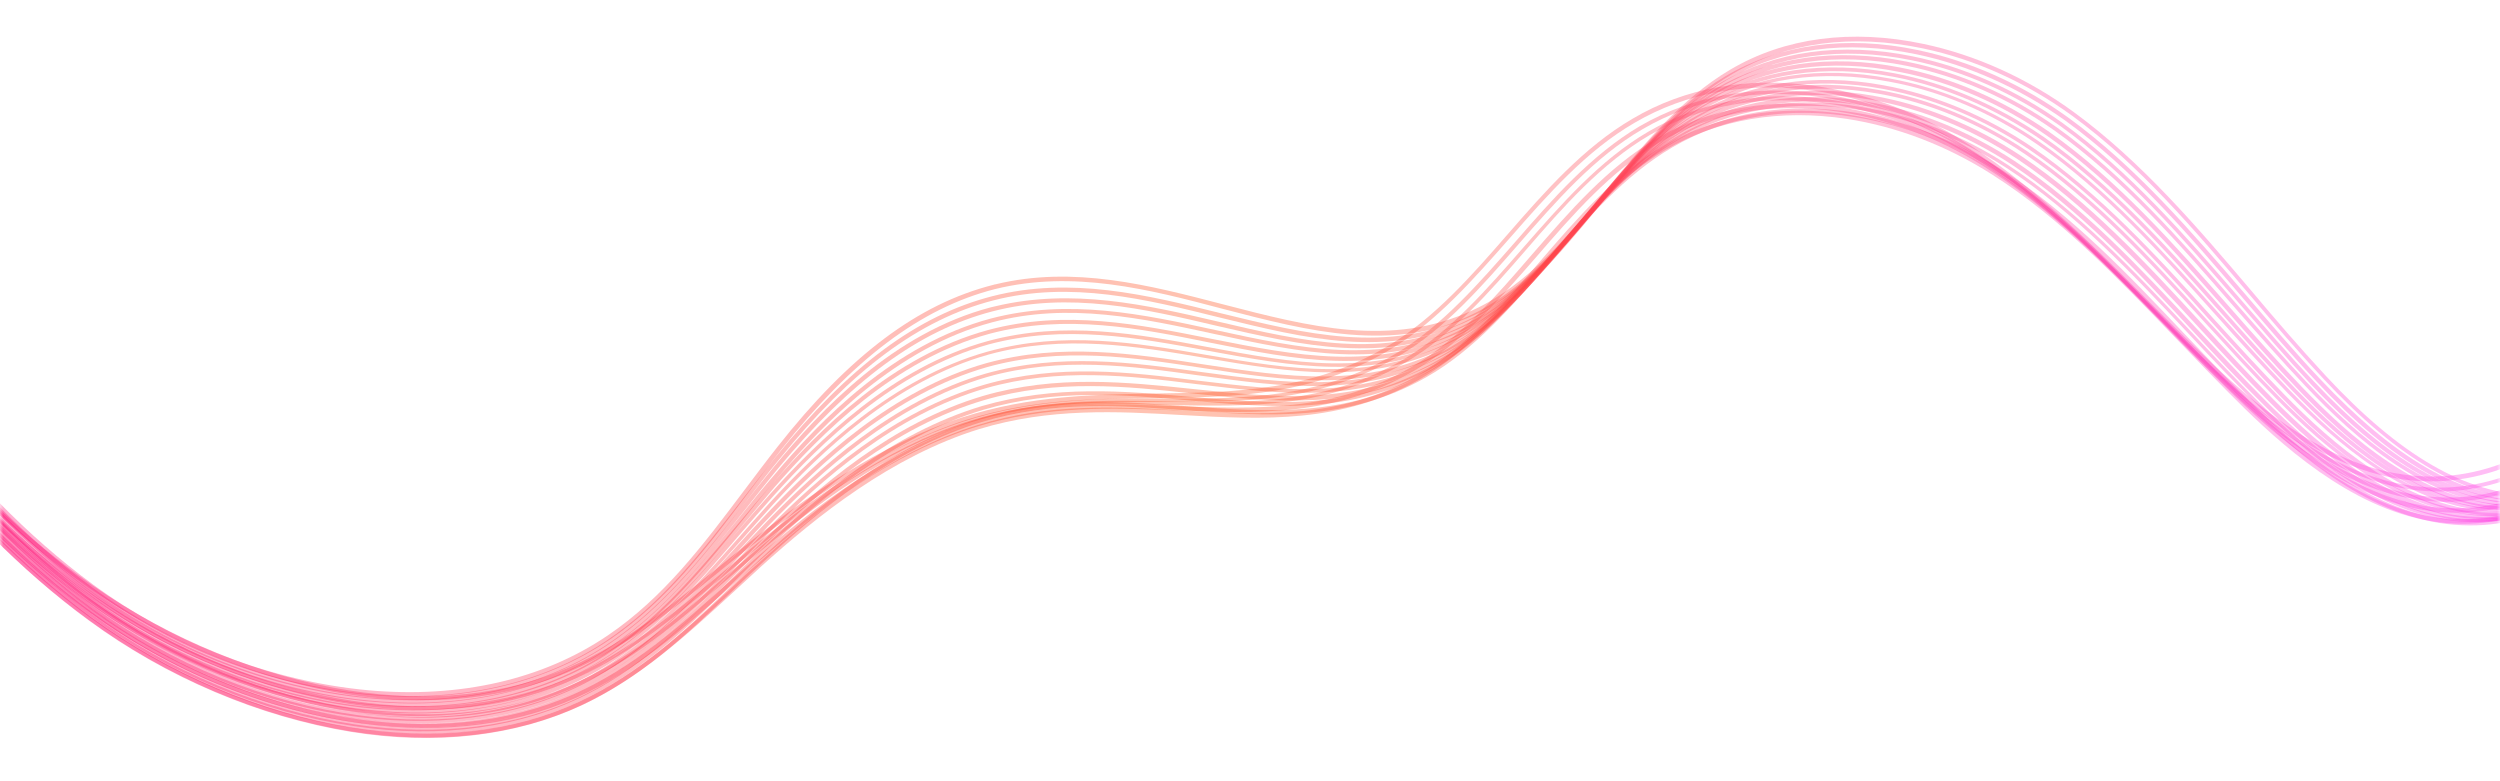 <svg width="397" height="124" viewBox="0 0 397 124" fill="none" xmlns="http://www.w3.org/2000/svg">
<mask id="mask0_423_3712" style="mask-type:alpha" maskUnits="userSpaceOnUse" x="0" y="0" width="397" height="124">
<rect width="397" height="124" fill="#D9D9D9"/>
</mask>
<g mask="url(#mask0_423_3712)">
<g opacity="0.33">
<path d="M460.591 16.325C458.749 17.066 457.009 17.907 455.23 18.868C442.915 25.576 435.04 36.322 427.403 46.743C425.479 49.394 423.614 51.863 421.688 54.313C415.017 62.776 407.921 68.832 400.539 72.258C394.557 75.068 388.66 76.169 382.545 75.463C370.093 74.115 359.258 65.276 351.229 57.677C347.599 54.235 344.008 50.672 340.58 47.228C331.45 38.072 322.016 28.617 311.021 21.93C303.765 17.518 295.8 14.68 287.933 13.61C277.45 12.162 267.521 13.965 259.268 18.846C251.455 23.401 245.312 30.433 239.369 37.261C233.744 43.725 227.939 50.331 220.867 54.658C208.64 62.13 196.505 62.285 183.687 62.488C173.822 62.642 163.695 62.779 152.817 66.278C139.456 70.645 128.06 78.852 117.79 87.088C116.454 88.126 115.158 89.243 113.822 90.281C105.865 96.727 98.348 102.847 88.619 106.717C78.209 110.835 65.859 111.656 52.834 109.188C38.803 106.528 24.415 100.215 12.455 91.347C2.681 84.186 -5.859 75.687 -13.563 66.457L-13.797 67.182C-6.135 76.333 2.365 84.751 12.079 91.893C24.16 100.8 38.608 107.133 52.699 109.812C65.845 112.319 78.355 111.416 88.826 107.318C98.635 103.406 106.212 97.306 114.188 90.8C115.464 89.743 116.82 88.645 118.157 87.607C128.407 79.431 139.723 71.266 153.004 66.94C163.742 63.461 173.868 63.325 183.653 63.212C196.593 63.048 208.748 62.832 221.134 55.279C228.287 50.91 234.13 44.183 239.816 37.739C245.74 30.971 251.882 23.94 259.596 19.486C267.749 14.706 277.538 12.925 287.88 14.394C295.627 15.425 303.511 18.304 310.726 22.636C321.68 29.243 330.648 38.281 340.183 47.835C343.612 51.279 347.183 54.902 350.833 58.283C358.923 65.902 369.859 74.841 382.492 76.248C388.687 76.912 394.705 75.85 400.847 72.958C408.309 69.491 415.505 63.334 422.195 54.81C424.101 52.421 425.926 49.872 427.91 47.241C435.508 36.94 443.364 26.255 455.538 19.569C457.157 18.689 458.737 17.93 460.358 17.252L460.651 16.345L460.591 16.325Z" fill="url(#paint0_linear_423_3712)"/>
</g>
<g opacity="0.33">
<path d="M460.122 17.777C458.882 18.311 457.682 18.925 456.463 19.6C443.988 26.39 436.156 37.416 428.521 48.039C426.677 50.648 424.892 53.077 423.046 55.486C416.457 64.109 409.382 70.305 402.021 73.871C396.001 76.802 390.103 77.903 383.968 77.258C371.437 75.951 360.622 67.052 352.592 59.452C348.902 55.991 345.331 52.368 341.861 48.844C332.751 39.627 323.397 30.131 312.361 23.364C305.124 18.892 297.119 15.974 289.252 14.903C278.728 13.376 268.798 15.178 260.425 20.02C252.672 24.596 246.53 31.627 240.586 38.455C234.881 44.96 229.038 51.687 221.905 55.995C209.637 63.386 197.5 63.341 184.699 63.282C174.692 63.257 164.423 63.214 153.424 66.674C139.862 71.043 128.089 79.796 118.44 87.765C117.064 88.924 115.689 90.082 114.313 91.241C106.439 97.846 99.023 104.066 89.395 108.036C79.007 112.294 66.598 113.297 53.493 110.87C39.363 108.311 24.975 101.998 12.894 93.091C2.857 85.711 -5.908 76.873 -13.817 67.243L-14.051 67.968C-6.183 77.519 2.541 86.277 12.537 93.576C24.678 102.503 39.187 108.856 53.378 111.433C66.623 113.839 79.153 112.876 89.641 108.516C99.349 104.505 106.844 98.244 114.719 91.639C116.094 90.48 117.47 89.322 118.845 88.163C128.476 80.255 140.168 71.543 153.65 67.215C164.509 63.776 174.777 63.819 184.724 63.824C197.665 63.862 209.863 63.926 222.291 56.453C229.564 52.124 235.427 45.337 241.152 38.772C247.076 32.004 253.157 24.953 260.871 20.499C269.025 15.719 278.874 13.957 289.277 15.445C297.064 16.557 304.949 19.436 312.144 23.828C323.059 30.556 332.027 39.594 341.483 49.189C344.952 52.713 348.584 56.355 352.254 59.877C360.325 67.557 371.302 76.575 384.035 77.881C390.31 78.504 396.287 77.362 402.448 74.41C409.889 70.802 417.044 64.565 423.672 55.821C425.518 53.412 427.243 50.965 429.147 48.374C436.702 37.793 444.556 26.907 456.89 20.138C457.93 19.606 458.909 19.054 459.929 18.582L460.183 17.796L460.122 17.777Z" fill="url(#paint1_linear_423_3712)"/>
</g>
<g opacity="0.33">
<path d="M459.657 19.229C459.017 19.556 458.397 19.823 457.798 20.231C445.224 27.122 437.333 38.33 429.76 49.173C427.996 51.742 426.291 54.129 424.525 56.497C418.018 65.28 410.965 71.617 403.645 75.263C397.665 78.274 391.729 79.496 385.534 78.832C372.903 77.626 362.066 68.586 354.056 60.926C350.385 57.404 346.713 53.681 343.263 50.097C334.232 40.839 324.837 31.263 313.881 24.455C306.584 19.963 298.599 16.985 290.691 15.835C280.106 14.288 270.136 16.01 261.743 20.913C254.009 25.427 247.847 32.519 241.924 39.287C236.199 45.852 230.256 52.681 222.983 57.01C210.694 64.261 198.554 64.015 185.691 63.735C175.602 63.55 165.13 63.308 154.051 66.81C140.288 71.181 128.678 80.052 119.11 88.181C117.635 89.441 116.24 90.66 114.784 91.86C107.072 98.584 99.757 104.903 90.151 109.014C79.765 113.473 67.317 114.597 54.132 112.21C39.921 109.693 25.454 103.421 13.373 94.514C3.012 86.896 -5.978 77.718 -14.091 67.688L-14.325 68.413C-6.253 78.364 2.696 87.462 12.955 94.98C25.157 103.926 39.746 110.237 54.017 112.774C67.342 115.139 79.93 113.994 90.397 109.494C100.023 105.323 107.398 99.023 115.19 92.258C116.585 91.039 118.06 89.779 119.515 88.579C129.064 80.511 140.614 71.62 154.217 67.331C165.216 63.87 175.627 64.092 185.636 64.319C198.64 64.576 210.84 64.842 223.289 57.51C230.642 53.139 236.585 46.311 242.329 39.685C248.193 32.898 254.315 25.927 261.969 21.453C270.202 16.633 280.032 14.931 290.476 16.5C298.263 17.611 306.188 20.57 313.425 25.042C324.32 31.831 333.269 40.929 342.705 50.585C346.215 54.188 349.827 57.892 353.558 61.433C361.67 69.192 372.628 78.271 385.44 79.536C391.715 80.159 397.792 78.916 403.912 75.883C411.332 72.135 418.465 65.758 425.011 56.854C426.777 54.486 428.422 52.079 430.246 49.53C437.799 38.748 445.55 27.561 458.024 20.771C458.444 20.506 458.904 20.321 459.304 20.116L459.597 19.209L459.657 19.229Z" fill="url(#paint2_linear_423_3712)"/>
</g>
<g opacity="0.33">
<path d="M459.148 20.8L459.068 20.841C446.334 27.815 438.506 39.242 430.976 50.366C429.292 52.894 427.666 55.24 425.98 57.567C419.555 66.51 412.523 72.987 405.225 76.774C399.206 79.906 393.27 81.128 387.096 80.604C374.264 79.4 362.94 69.803 355.517 62.599C351.805 58.997 348.152 55.214 344.581 51.591C335.57 42.273 326.255 32.656 315.319 25.787C308.042 21.235 300.015 18.177 292.107 17.026C281.481 15.399 271.431 17.163 263.057 22.005C255.324 26.519 249.242 33.57 243.299 40.399C237.535 47.085 231.572 53.974 224.178 58.264C211.848 65.434 199.646 64.968 186.781 64.488C176.55 64.123 165.936 63.702 154.736 67.164C140.852 71.496 129.323 80.528 119.837 88.817C118.343 90.137 116.848 91.458 115.354 92.778C107.743 99.602 100.53 106.021 91.005 110.291C80.64 114.891 68.153 116.135 54.85 113.911C40.62 111.454 26.012 105.203 13.87 96.276C3.023 88.302 -6.19 78.784 -14.305 68.553L-14.54 69.279C-6.446 79.37 2.707 88.868 13.513 96.762C25.756 105.789 40.424 112.059 54.795 114.494C68.22 116.758 80.828 115.552 91.353 110.871C100.937 106.62 108.17 100.141 115.861 93.275C117.355 91.955 118.789 90.615 120.344 89.314C129.751 81.066 141.26 72.095 155.003 67.784C166.123 64.363 176.616 64.745 186.828 65.171C199.814 65.69 212.156 66.135 224.586 58.863C232.06 54.532 238.042 47.582 243.866 40.916C249.73 34.128 255.792 27.138 263.445 22.664C271.678 17.843 281.569 16.162 292.073 17.75C299.902 18.941 307.887 21.919 315.044 26.433C325.92 33.282 334.788 42.421 344.205 52.137C347.756 55.821 351.429 59.544 355.14 63.145C362.624 70.368 374.05 80.066 387.143 81.287C393.438 81.85 399.514 80.607 405.613 77.434C412.991 73.606 420.103 67.088 426.568 58.024C428.253 55.697 429.818 53.331 431.563 50.823C438.954 39.921 446.584 28.696 458.896 21.787L459.208 20.82L459.148 20.8Z" fill="url(#paint3_linear_423_3712)"/>
</g>
<g opacity="0.33">
<path d="M458.582 22.554C446.753 29.619 439.325 40.843 432.173 51.621C430.569 54.108 429.024 56.414 427.418 58.7C421.075 67.802 414.125 74.44 406.787 78.348C400.749 81.54 394.854 82.842 388.6 82.359C375.669 81.256 364.323 71.518 356.9 64.314C353.128 60.693 349.494 56.85 345.902 53.086C336.91 43.707 327.676 34.049 316.698 27.101C309.44 22.488 301.353 19.41 293.404 18.18C282.718 16.533 272.627 18.217 264.234 23.119C256.5 27.634 250.418 34.685 244.536 41.533C238.752 48.279 232.71 55.209 225.236 59.54C212.865 66.631 200.68 65.903 187.693 65.183C177.338 64.578 166.642 63.997 155.302 67.481C141.217 71.815 129.273 81.513 120.446 89.414C118.872 90.776 117.338 92.217 115.885 93.617C108.375 100.541 101.244 107.12 91.821 111.49C81.458 116.29 68.932 117.655 55.548 115.472C41.218 113.117 26.61 106.866 14.348 97.9C3.238 89.707 -6.241 79.77 -14.52 69.219L-14.754 69.945C-6.516 80.416 2.922 90.273 13.991 98.386C26.294 107.432 40.963 113.702 55.413 116.096C68.918 118.319 81.584 116.932 92.088 112.11C101.591 107.699 108.722 101.121 116.312 94.156C117.826 92.775 119.359 91.334 120.873 89.953C129.639 82.032 141.545 72.454 155.489 68.142C166.67 64.74 177.365 65.321 187.659 65.907C200.708 66.646 213.052 67.292 225.563 60.18C233.178 55.828 239.179 48.818 245.043 42.03C250.906 35.243 256.908 28.233 264.561 23.759C272.794 18.939 282.745 17.276 293.31 18.884C301.199 20.095 309.165 23.134 316.362 27.727C327.219 34.636 336.454 44.294 345.404 53.593C348.956 57.277 352.65 61.14 356.402 64.822C363.866 72.105 375.314 81.943 388.506 83.063C394.881 83.585 400.917 82.262 407.055 78.968C414.472 75.019 421.502 68.341 427.884 59.117C429.49 56.831 431.036 54.526 432.64 52.039C439.652 41.483 446.862 30.523 458.209 23.502L458.522 22.535L458.582 22.554Z" fill="url(#paint4_linear_423_3712)"/>
</g>
<g opacity="0.33">
<path d="M458.659 22.312C447.193 29.494 439.985 40.655 433.095 51.451C431.51 53.878 430.045 56.142 428.58 58.407C422.298 67.73 415.39 74.447 408.093 78.435C402.076 81.768 396.101 83.111 389.847 82.628C376.836 81.566 365.51 71.768 358.046 64.484C354.233 60.783 350.558 56.859 346.965 53.096C338.054 43.676 328.839 33.958 317.881 26.948C310.582 22.256 302.514 19.117 294.565 17.887C283.838 16.16 273.687 17.825 265.274 22.788C257.541 27.302 251.459 34.353 245.636 41.221C239.773 48.008 233.752 55.078 226.157 59.371C213.765 66.321 201.499 65.433 188.509 64.512C178.012 63.727 167.174 62.967 155.713 66.412C141.487 70.767 129.644 80.565 120.899 88.626C119.286 90.108 117.752 91.55 116.199 93.051C108.772 100.135 101.742 106.813 92.36 111.263C82.018 116.204 69.434 117.751 55.97 115.608C41.56 113.294 26.872 107.084 14.61 98.118C3.439 89.906 -6.08 79.889 -14.441 69.178L-14.675 69.903C-6.336 80.474 3.063 90.452 14.192 98.585C26.556 107.65 41.305 113.879 55.835 116.233C69.42 118.414 82.145 116.846 92.627 111.883C102.089 107.393 109.138 100.654 116.646 93.529C118.199 92.028 119.733 90.586 121.346 89.104C130.011 81.084 141.793 71.266 155.919 67.012C167.24 63.589 177.998 64.391 188.434 65.155C201.545 66.116 213.872 67.023 226.444 59.93C234.119 55.597 240.2 48.547 246.103 41.638C251.905 34.831 257.968 27.841 265.621 23.367C273.934 18.505 283.885 16.843 294.472 18.591C302.36 19.802 310.367 22.921 317.545 27.575C328.382 34.545 337.598 44.263 346.528 53.622C350.121 57.386 353.795 61.309 357.608 65.011C365.114 72.374 376.541 82.272 389.753 83.332C396.128 83.854 402.264 82.429 408.36 79.056C415.756 74.966 422.685 68.189 429.065 58.764C430.591 56.519 432.057 54.254 433.641 51.828C440.373 41.315 447.423 30.437 458.387 23.36L458.719 22.331L458.659 22.312Z" fill="url(#paint5_linear_423_3712)"/>
</g>
<g opacity="0.33">
<path d="M458.991 21.283C447.607 28.625 440.303 40.289 433.811 50.68C432.307 53.065 430.921 55.289 429.475 57.493C423.276 66.976 416.389 73.834 409.114 77.962C403.077 81.355 397.143 82.778 390.809 82.336C377.718 81.315 366.351 71.437 358.967 64.112C355.173 60.351 351.438 56.407 347.865 52.583C338.973 43.103 329.777 33.324 318.859 26.194C311.519 21.422 303.451 18.283 295.461 16.973C284.693 15.166 274.481 16.811 266.068 21.774C258.335 26.289 252.314 33.359 246.45 40.146C240.568 46.994 234.466 54.106 226.811 58.378C214.378 65.249 202.049 64.14 189.057 63.018C178.479 62.074 167.498 61.134 155.936 64.479C141.589 68.795 129.828 78.754 121.146 87.035C119.513 88.578 117.94 90.14 116.368 91.702C109.041 98.885 102.093 105.723 92.793 110.333C82.454 115.475 69.789 117.063 56.226 115.022C41.717 112.809 26.949 106.64 14.645 97.594C3.535 89.401 -5.984 79.384 -14.285 68.693L-14.519 69.418C-6.26 80.03 3.219 89.967 14.288 98.08C26.713 107.165 41.522 113.414 56.152 115.666C69.836 117.746 82.58 116.117 93.08 110.893C102.46 106.242 109.468 99.424 116.834 92.12C118.406 90.557 119.979 88.995 121.612 87.452C130.195 79.272 141.876 69.355 156.142 65.08C167.584 61.695 178.484 62.677 189.003 63.601C202.115 64.762 214.565 65.91 227.177 58.897C234.973 54.603 241.094 47.431 246.996 40.523C252.799 33.716 258.801 26.706 266.455 22.232C274.768 17.371 284.779 15.728 295.426 17.496C303.295 18.767 311.283 21.946 318.581 26.639C329.399 33.669 338.595 43.448 347.487 52.929C351.06 56.753 354.795 60.696 358.649 64.477C366.134 71.901 377.603 81.879 390.914 82.838C397.369 83.319 403.444 81.874 409.58 78.379C416.935 74.21 423.861 67.232 430.14 57.707C431.586 55.503 432.991 53.219 434.476 50.894C441.107 40.282 447.975 29.345 458.778 22.149L459.051 21.302L458.991 21.283Z" fill="url(#paint6_linear_423_3712)"/>
</g>
<g opacity="0.33">
<path d="M459.342 20.195C448.12 27.656 440.998 39.379 434.607 49.869C433.183 52.213 431.877 54.396 430.451 56.539C424.334 66.183 417.528 73.2 410.214 77.45C404.199 80.983 398.185 82.447 391.851 82.005C378.72 81.105 367.312 71.147 359.887 63.742C356.053 59.901 352.338 55.897 348.704 52.053C339.832 42.513 330.655 32.673 319.816 25.502C312.477 20.729 304.388 17.451 296.398 16.14C285.569 14.314 275.357 15.959 266.884 20.903C259.15 25.417 253.129 32.487 247.326 39.294C241.405 46.263 235.284 53.435 227.507 57.669C215.033 64.459 202.703 63.15 189.588 61.788C178.867 60.664 167.764 59.484 156.121 62.87C141.654 67.147 129.955 77.326 121.374 85.707C119.722 87.31 118.05 88.974 116.457 90.596C109.213 97.94 102.306 104.858 93.088 109.627C82.77 114.91 70.047 116.679 56.404 114.679C41.814 112.507 26.966 106.379 14.622 97.253C3.553 89.14 -5.906 79.143 -14.207 68.451L-14.441 69.177C-6.182 79.788 3.237 89.706 14.245 97.799C26.711 106.964 41.599 113.172 56.329 115.323C70.093 117.362 82.896 115.552 93.375 110.187C102.733 105.396 109.58 98.459 116.904 91.074C118.496 89.452 120.149 87.849 121.821 86.185C130.322 77.845 141.921 67.768 156.308 63.531C167.81 60.166 178.853 61.327 189.494 62.492C202.669 63.873 215.121 65.222 227.775 58.289C235.65 53.954 241.851 46.741 247.773 39.773C253.576 32.965 259.578 25.956 267.151 21.523C275.464 16.661 285.536 15.038 296.243 16.825C304.153 18.176 312.201 21.375 319.42 26.109C330.199 33.26 339.395 43.039 348.206 52.56C351.82 56.465 355.596 60.487 359.45 64.269C366.916 71.753 378.426 81.811 391.818 82.729C398.292 83.149 404.386 81.644 410.541 78.089C417.936 73.799 424.78 66.661 430.977 56.976C432.343 54.813 433.729 52.59 435.153 50.245C441.682 39.533 448.37 28.538 459.01 21.223L459.342 20.195Z" fill="url(#paint7_linear_423_3712)"/>
</g>
<g opacity="0.33">
<path d="M459.672 19.166C448.612 26.747 441.611 38.509 435.401 49.057C434.057 51.361 432.771 53.483 431.466 55.666C425.37 65.449 418.646 72.627 411.373 76.956C405.339 80.55 399.365 82.094 393.012 81.713C379.801 80.854 368.352 70.815 360.947 63.35C357.112 59.508 353.296 55.405 349.701 51.441C340.909 41.859 331.752 31.959 320.872 24.709C313.552 19.875 305.402 16.577 297.371 15.187C286.442 13.261 276.229 14.906 267.737 19.91C260.003 24.424 254.042 31.514 248.24 38.321C242.298 45.35 236.078 52.624 228.241 56.838C215.726 63.548 203.333 62.018 190.156 60.436C179.312 59.072 168.127 57.732 156.363 61.079C141.775 65.317 130.159 75.656 121.66 84.197C119.968 85.921 118.276 87.645 116.665 89.328C109.522 96.771 102.697 103.849 93.519 108.699C83.203 114.182 70.441 116.072 56.718 114.113C42.09 112.062 27.181 105.915 14.776 96.769C3.768 88.676 -5.692 78.678 -13.992 67.987L-14.226 68.713C-5.967 79.324 3.452 89.241 14.339 97.296C26.865 106.48 41.834 112.647 56.583 114.737C70.447 116.675 83.33 114.824 93.806 109.259C103.083 104.308 109.908 97.23 117.131 89.746C118.742 88.063 120.434 86.339 122.126 84.614C130.545 76.115 142.062 65.877 156.51 61.66C168.133 58.335 179.258 59.655 190.041 60.999C203.279 62.602 215.792 64.17 228.467 57.378C236.464 53.082 242.685 45.809 248.645 38.719C254.448 31.912 260.389 24.883 267.963 20.45C276.295 15.528 286.408 13.985 297.157 15.852C305.127 17.223 313.156 20.482 320.416 25.296C331.175 32.508 340.29 42.327 349.083 51.909C352.738 55.893 356.513 59.916 360.389 63.838C367.896 71.402 379.386 81.521 392.858 82.397C399.332 82.818 405.526 81.212 411.64 77.576C419.013 73.146 425.816 65.927 431.951 56.023C433.298 53.92 434.543 51.718 435.948 49.434C442.295 38.663 448.881 27.568 459.34 20.195L459.672 19.166Z" fill="url(#paint8_linear_423_3712)"/>
</g>
<g opacity="0.33">
<path d="M460.024 18.077C449.145 25.716 442.306 37.597 436.137 48.225C434.812 50.468 433.587 52.61 432.381 54.691C426.367 64.635 419.665 71.953 412.413 76.423C406.42 80.097 400.347 81.742 393.993 81.36C380.703 80.543 369.274 70.444 361.827 62.899C357.952 58.977 354.154 54.813 350.499 50.829C341.727 41.187 332.65 31.246 321.79 23.935C314.428 19.022 306.298 15.663 298.267 14.273C287.277 12.328 277.024 13.892 268.531 18.896C260.798 23.411 254.837 30.501 249.034 37.308C243.013 44.378 236.834 51.731 228.856 55.967C216.3 62.597 203.845 60.847 190.666 59.063C179.74 57.54 168.352 56.001 156.528 59.328C141.659 63.609 129.648 74.756 121.867 82.727C120.156 84.511 118.445 86.296 116.814 88.04C109.692 95.623 103.029 102.82 93.873 107.81C83.498 113.475 70.777 115.445 56.954 113.587C42.246 111.577 27.258 105.471 14.792 96.306C3.723 88.193 -5.634 78.295 -13.874 67.623L-14.109 68.348C-5.91 78.941 3.427 88.698 14.435 96.791C26.961 105.976 42.051 112.182 56.9 114.171C70.843 116.067 83.785 114.035 94.24 108.329C103.476 103.298 110.219 96.06 117.36 88.416C118.991 86.673 120.702 84.888 122.413 83.103C130.114 75.173 142.025 64.128 156.754 59.869C168.438 56.562 179.686 58.123 190.611 59.647C203.911 61.469 216.427 63.239 229.223 56.486C237.341 52.229 243.6 44.835 249.641 37.704C255.383 30.877 261.385 23.867 268.959 19.435C277.351 14.532 287.484 12.928 298.273 14.875C306.244 16.246 314.313 19.585 321.553 24.46C332.353 31.752 341.389 41.612 350.162 51.254C353.817 55.239 357.614 59.402 361.49 63.324C368.977 70.949 380.508 81.147 394.079 81.922C400.634 82.302 406.767 80.676 412.86 76.901C420.192 72.39 426.993 64.971 433.027 54.966C434.313 52.844 435.519 50.763 436.783 48.5C443.01 37.691 449.475 26.557 459.772 19.064L460.084 18.096L460.024 18.077Z" fill="url(#paint9_linear_423_3712)"/>
</g>
<g opacity="0.33">
<path d="M460.357 17.05C449.64 24.808 442.922 36.728 436.915 47.476C435.67 49.678 434.525 51.779 433.319 53.86C427.387 63.963 420.706 71.422 413.476 76.032C407.443 79.827 401.431 81.492 394.997 81.151C381.608 80.435 370.198 70.275 362.771 62.67C358.854 58.668 355.057 54.505 351.361 50.441C342.608 40.738 333.531 30.797 322.71 23.365C315.368 18.391 307.177 15.013 299.105 13.543C288.074 11.518 277.741 13.123 269.188 18.108C261.515 22.642 255.494 29.712 249.751 36.539C243.711 43.669 237.512 51.083 229.414 55.279C216.816 61.83 204.299 59.859 191.058 57.855C179.989 56.152 168.539 54.392 156.594 57.681C141.604 61.923 129.675 73.23 121.976 81.361C120.245 83.206 118.514 85.051 116.844 86.915C109.805 94.659 103.182 101.936 94.109 107.086C83.755 112.891 70.975 115.043 57.073 113.226C42.265 111.317 27.216 105.191 14.69 96.007C3.682 87.913 -5.635 78.095 -13.875 67.423L-14.109 68.149C-5.91 78.741 3.366 88.479 14.313 96.553C26.881 105.817 42.05 111.982 56.998 113.87C71.041 115.665 84.022 113.512 94.456 107.665C103.67 102.494 110.312 95.156 117.371 87.353C119.022 85.548 120.711 83.623 122.502 81.798C130.121 73.707 141.951 62.503 156.801 58.282C168.605 55.015 179.995 56.755 191.003 58.439C204.365 60.481 216.943 62.471 229.78 55.798C237.958 51.561 244.237 44.106 250.378 36.874C256.12 30.048 262.061 23.018 269.635 18.586C278.028 13.683 288.221 12.099 299.051 14.126C307.062 15.577 315.132 18.916 322.413 23.87C333.193 31.223 342.21 41.144 350.902 50.827C354.598 54.891 358.376 59.115 362.293 63.117C369.821 70.821 381.332 81.081 394.984 81.814C401.557 82.134 407.71 80.448 413.842 76.551C421.153 71.9 427.913 64.4 433.884 54.176C435.09 52.094 436.296 50.013 437.481 47.792C443.606 36.882 449.89 25.69 460.005 18.139L460.357 17.05Z" fill="url(#paint10_linear_423_3712)"/>
</g>
<g opacity="0.33">
<path d="M460.687 16.022C450.132 23.899 443.595 35.878 437.729 46.604C436.564 48.765 435.439 50.805 434.313 52.845C428.462 63.109 421.864 70.727 414.614 75.398C408.622 79.273 402.571 81.059 396.077 80.699C382.607 80.023 371.156 69.784 363.749 62.118C359.852 58.056 356.014 53.812 352.277 49.668C343.524 39.965 334.546 29.924 323.744 22.431C316.422 17.396 308.251 13.958 300.119 12.468C289.047 10.363 278.653 11.949 270.1 16.933C262.427 21.468 256.466 28.557 250.644 35.425C244.564 42.676 238.285 50.131 230.126 54.308C217.428 60.759 204.889 58.648 191.605 56.363C180.414 54.42 168.881 52.5 156.856 55.83C141.745 60.033 129.898 71.499 122.281 79.79C120.531 81.696 118.822 83.681 117.151 85.546C110.213 93.389 103.653 100.886 94.56 106.097C84.288 112.062 71.409 114.315 57.346 112.58C42.398 110.693 27.33 104.627 14.804 95.443C3.837 87.429 -5.4 77.57 -13.64 66.898L-13.874 67.624C-5.676 78.216 3.54 87.934 14.447 95.928C27.074 105.212 42.264 111.317 57.292 113.163C71.495 114.877 84.454 112.583 94.886 106.536C104.079 101.224 110.638 93.726 117.657 85.843C119.327 83.978 121.036 81.992 122.786 80.087C130.323 71.837 142.071 60.472 157.042 56.29C168.907 53.043 180.439 54.962 191.509 56.866C204.934 59.13 217.574 61.34 230.452 54.747C238.771 50.488 245.069 42.973 251.209 35.741C256.952 28.914 262.833 21.865 270.486 17.392C278.899 12.429 289.132 10.925 300.023 12.971C308.095 14.441 316.145 17.841 323.407 22.856C334.168 30.269 343.145 40.311 351.838 49.994C355.514 54.118 359.413 58.382 363.31 62.444C370.838 70.148 382.371 80.548 396.102 81.241C402.736 81.58 408.928 79.773 415.019 75.796C422.369 71.024 429.048 63.365 434.937 52.98C436.063 50.94 437.189 48.9 438.354 46.738C444.298 35.77 450.46 24.539 460.414 16.869L460.687 16.022Z" fill="url(#paint11_linear_423_3712)"/>
</g>
<g opacity="0.33">
<path d="M461.022 14.996C450.648 22.931 444.232 34.949 438.528 45.794C437.383 47.895 436.317 49.954 435.211 51.934C429.442 62.358 422.865 70.117 415.637 74.928C409.606 78.924 403.555 80.71 397.041 80.41C383.492 79.775 372.06 69.475 364.592 61.79C360.635 57.708 356.756 53.385 353.038 49.18C344.365 39.437 335.347 29.315 324.564 21.761C317.182 16.708 309.03 13.208 300.857 11.639C289.725 9.514 279.35 11.04 270.717 16.065C263.044 20.599 257.083 27.689 251.322 34.576C245.222 41.888 238.924 49.403 230.625 53.602C217.885 59.972 205.284 57.641 191.937 55.136C180.664 53.033 169.009 50.873 156.863 54.164C141.631 58.328 129.907 70.034 122.331 78.405C120.561 80.371 118.832 82.417 117.143 84.342C110.286 92.345 103.767 99.922 94.756 105.293C84.426 111.44 71.568 113.833 57.425 112.139C42.438 110.373 27.249 104.268 14.662 95.064C3.755 87.07 -5.501 77.272 -13.661 66.559L-13.895 67.284C-5.696 77.876 3.459 87.575 14.305 95.55C26.993 104.853 42.243 110.978 57.351 112.783C71.634 114.455 84.632 112.041 95.062 105.792C104.173 100.32 110.752 92.762 117.628 84.699C119.337 82.714 121.047 80.728 122.816 78.762C130.313 70.432 141.998 58.847 157.029 54.685C169.015 51.476 180.61 53.616 191.822 55.7C205.309 58.183 218.031 60.554 230.931 54.101C239.37 49.881 245.688 42.306 251.868 34.953C257.61 28.126 263.491 21.077 271.084 16.584C279.557 11.64 289.791 10.136 300.742 12.202C308.794 13.733 316.946 17.232 324.207 22.247C334.949 29.72 343.907 39.823 352.58 49.566C356.297 53.771 360.176 58.095 364.134 62.176C371.643 69.942 383.216 80.421 397.047 81.013C403.701 81.291 409.893 79.484 416.023 75.386C423.331 70.534 429.989 62.734 435.796 52.19C436.902 50.21 437.968 48.15 439.113 46.05C444.936 35.042 450.978 23.772 460.69 16.024L461.022 14.996Z" fill="url(#paint12_linear_423_3712)"/>
</g>
<g opacity="0.33">
<path d="M461.355 13.967C451.144 22.021 444.909 34.097 439.326 44.981C438.26 47.041 437.214 49.041 436.188 50.979C430.501 61.563 423.945 69.462 416.739 74.414C410.749 78.49 404.659 80.397 398.065 80.138C384.416 79.605 372.963 69.164 365.515 61.419C361.516 57.257 357.657 52.873 353.898 48.588C345.245 38.784 336.306 28.621 325.483 20.988C318.12 15.874 309.927 12.295 301.754 10.725C290.581 8.52 280.146 10.026 271.493 15.112C263.82 19.646 257.86 26.736 252.098 33.623C245.979 40.996 239.581 48.612 231.241 52.731C218.46 59.021 205.797 56.469 192.368 53.804C180.953 51.522 169.175 49.122 156.969 52.393C141.676 56.538 129.973 68.384 122.539 76.935C120.75 78.962 119.002 81.068 117.273 83.114C110.438 91.257 104.021 98.934 95.031 104.445C84.722 110.733 71.765 113.227 57.564 111.715C42.496 109.989 27.227 103.926 14.58 94.702C3.733 86.728 -5.462 76.949 -13.642 66.296L-13.876 67.022C-5.738 77.594 3.417 87.293 14.223 95.188C26.971 104.511 42.301 110.594 57.489 112.358C71.872 113.929 84.909 111.394 95.378 105.025C104.448 99.473 110.965 91.694 117.8 83.551C119.528 81.505 121.257 79.459 123.005 77.353C130.42 68.862 142.023 57.117 157.175 52.994C169.222 49.805 180.959 52.124 192.234 54.428C205.783 57.133 218.568 59.724 231.508 53.351C240.008 49.151 246.426 41.474 252.624 34.06C258.306 27.214 264.187 20.165 271.841 15.692C280.333 10.688 290.627 9.203 301.66 11.429C309.773 12.979 317.905 16.539 325.147 21.614C335.869 29.148 344.808 39.311 353.401 49.095C357.159 53.38 361.019 57.764 365.017 61.926C372.567 69.771 384.121 80.311 398.032 80.862C404.705 81.079 410.917 79.212 417.066 75.054C424.353 70.061 430.989 62.121 436.715 51.416C437.741 49.478 438.806 47.418 439.852 45.419C445.554 34.373 451.415 23.044 460.965 15.176L461.355 13.967Z" fill="url(#paint13_linear_423_3712)"/>
</g>
<g opacity="0.33">
<path d="M461.687 12.939C451.717 21.072 445.603 33.187 440.141 44.11C439.156 46.129 438.13 48.068 437.164 50.026C431.659 60.668 425.005 68.87 417.859 73.841C411.83 78.038 405.739 79.945 399.187 79.766C385.518 79.293 374.005 68.833 366.535 60.947C362.556 56.725 358.656 52.261 354.897 47.976C346.263 38.112 337.344 27.888 326.601 20.214C319.257 15.04 311.005 11.441 302.79 9.791C291.576 7.506 281.061 9.053 272.428 14.079C264.755 18.613 258.794 25.703 253.093 32.609C246.955 40.042 240.537 47.719 232.057 51.859C219.235 58.07 206.49 55.358 193.018 52.412C181.541 49.909 169.681 47.349 157.353 50.581C141.94 54.687 130.319 66.694 122.967 75.404C121.158 77.491 119.39 79.658 117.703 81.784C110.95 90.087 104.614 97.924 95.585 103.556C85.278 110.044 72.282 112.66 58.001 111.188C42.834 109.565 27.565 103.501 14.877 94.197C4.071 86.303 -5.064 76.543 -13.224 65.83L-13.478 66.617C-5.339 77.189 3.816 86.888 14.5 94.744C27.29 104.147 42.699 110.189 57.987 111.852C72.45 113.382 85.606 110.684 95.993 104.155C105.041 98.463 111.457 90.585 118.229 82.221C119.917 80.095 121.685 77.928 123.494 75.841C130.826 67.191 142.367 55.225 157.56 51.182C169.686 47.952 181.527 50.572 192.944 53.056C206.556 55.98 219.403 58.792 232.464 52.458C241.085 48.297 247.522 40.559 253.68 33.066C259.362 26.22 265.262 19.111 272.836 14.678C281.328 9.674 291.683 8.209 302.777 10.454C310.93 12.085 319.062 15.644 326.345 20.799C337.048 28.394 345.967 38.617 354.54 48.462C358.299 52.747 362.199 57.211 366.238 61.452C373.769 69.358 385.364 79.978 399.294 80.468C405.907 80.666 412.358 78.676 418.387 74.479C425.713 69.366 432.267 61.265 437.911 50.401C438.937 48.462 439.903 46.504 440.888 44.485C446.47 33.4 452.148 22.012 461.517 14.086L461.869 12.998L461.687 12.939Z" fill="url(#paint14_linear_423_3712)"/>
</g>
<g opacity="0.33">
<path d="M462.015 11.909C452.207 20.161 446.275 32.335 440.933 43.297C439.967 45.255 439.002 47.214 438.075 49.051C432.652 59.853 426.019 68.195 418.894 73.307C412.987 77.543 406.656 79.573 400.164 79.413C389.712 79.111 379.287 73.142 367.452 60.575C363.413 56.333 359.531 51.809 355.732 47.444C347.118 37.519 338.218 27.235 327.494 19.501C320.17 14.265 311.877 10.587 303.662 8.937C292.387 6.633 281.832 8.1 273.179 13.186C265.506 17.72 259.606 24.829 253.844 31.716C247.626 39.19 241.249 46.947 232.648 51.048C219.705 57.22 206.917 54.227 193.383 51.06C182.025 48.396 170.264 45.735 158.114 48.623C157.894 48.686 157.613 48.729 157.392 48.791C141.858 52.857 130.36 65.104 123.029 73.955C121.262 76.122 119.474 78.35 117.767 80.536C111.096 88.999 104.801 96.916 95.854 102.708C85.569 109.337 72.514 112.134 58.153 110.703C42.967 109.14 27.537 103.158 14.809 93.774C3.962 85.8 -5.092 76.2 -13.211 65.567L-13.464 66.353C-5.386 76.906 3.687 86.445 14.432 94.32C27.282 103.743 42.752 109.805 58.079 111.347C72.641 112.775 85.816 110.017 96.201 103.287C105.228 97.454 111.562 89.416 118.294 80.973C120.001 78.787 121.788 76.559 123.556 74.392C135.138 60.437 145.914 52.497 157.58 49.452C169.827 46.261 181.689 49.022 193.229 51.745C206.903 54.89 219.812 57.922 232.915 51.669C241.596 47.527 248.053 39.729 254.31 32.134C259.992 25.288 265.892 18.178 273.466 13.746C282.019 8.761 292.374 7.296 303.528 9.561C311.681 11.191 319.854 14.831 327.137 19.986C337.82 27.641 346.659 37.905 355.274 47.83C359.073 52.195 362.954 56.719 366.974 61.022C374.485 68.988 386.121 79.688 400.15 80.077C406.824 80.294 413.254 78.163 419.302 73.906C426.507 68.753 433.178 60.29 438.681 49.447C439.628 47.549 440.594 45.591 441.559 43.633C447.02 32.508 452.558 21.143 461.685 13.139L462.075 11.929L462.015 11.909Z" fill="url(#paint15_linear_423_3712)"/>
</g>
<g opacity="0.33">
<path d="M462.348 10.882C452.782 19.212 446.97 31.424 441.75 42.426C440.864 44.343 439.917 46.241 439.051 48.098C435.326 55.709 428.996 66.219 419.996 72.795C414.069 77.091 407.779 79.201 401.207 79.082C390.675 78.821 380.269 72.791 368.393 60.145C364.313 55.823 360.391 51.218 356.611 46.793C348.016 36.808 339.197 26.483 328.432 18.668C321.067 13.353 312.834 9.694 304.518 7.945C293.202 5.561 282.586 7.008 273.914 12.155C266.241 16.689 260.321 23.858 254.62 30.765C248.382 38.3 241.966 46.178 233.263 50.179C220.28 56.27 207.429 53.057 193.814 49.731C182.131 46.828 170.006 43.849 157.558 47.042C145.691 50.089 134.796 58.19 123.238 72.487C121.45 74.714 119.643 77.002 117.917 79.249C111.286 87.792 105.054 95.929 96.129 101.862C85.845 108.692 72.771 111.549 58.31 110.22C43.024 108.758 27.535 102.756 14.745 93.353C3.94 85.459 -5.114 75.86 -13.172 65.246L-13.426 66.032C-5.348 76.585 3.664 86.105 14.369 93.9C27.279 103.342 42.829 109.363 58.236 110.864C72.878 112.251 86.112 109.312 96.476 102.441C105.481 96.468 112.032 87.966 118.443 79.686C120.17 77.439 121.916 75.132 123.764 72.924C135.223 58.728 146.018 50.729 157.745 47.703C170.053 44.532 182.037 47.532 193.659 50.415C207.396 53.781 220.368 57.033 233.53 50.799C242.333 46.697 248.828 38.778 255.086 31.183C260.768 24.337 266.608 17.208 274.201 12.715C282.773 7.67 293.169 6.284 304.364 8.629C312.558 10.34 320.731 13.979 328.055 19.215C338.719 26.93 347.538 37.255 356.073 47.221C359.852 51.645 363.774 56.25 367.855 60.572C379.812 73.379 390.4 79.467 401.133 79.726C407.826 79.883 414.275 77.692 420.302 73.294C429.382 66.677 435.811 56.066 439.556 48.395C440.483 46.557 441.369 44.64 442.255 42.722C447.514 31.6 452.992 20.215 461.877 12.133L462.287 10.863L462.348 10.882Z" fill="url(#paint16_linear_423_3712)"/>
</g>
<g opacity="0.33">
<path d="M462.66 9.915C453.256 18.364 447.665 30.514 442.566 41.555C441.699 43.412 440.833 45.269 439.966 47.126C436.262 54.877 430.033 65.486 421.055 72.203C415.149 76.639 408.84 78.81 402.208 78.672C391.596 78.451 381.129 72.402 369.292 59.634C365.232 55.252 361.249 50.628 357.489 46.143C348.974 36.116 340.114 25.711 329.368 17.836C322.023 12.461 313.749 8.722 305.433 6.972C294.057 4.569 283.4 5.936 274.728 11.083C267.054 15.617 261.135 22.787 255.433 29.693C249.176 37.288 242.68 45.207 233.897 49.249C220.873 55.261 207.94 51.888 194.262 48.341C182.559 45.297 170.492 42.137 158.102 45.148C157.962 45.17 157.821 45.191 157.741 45.232C145.814 48.26 134.9 56.421 123.464 70.958C121.657 73.246 119.891 75.614 118.145 77.921C111.597 86.624 105.386 94.902 96.501 100.915C86.239 107.885 73.106 110.924 58.505 109.616C43.139 108.195 27.63 102.254 14.78 92.831C4.096 84.976 -4.958 75.377 -13.036 64.824L-13.29 65.61C-5.272 76.143 3.76 85.602 14.384 93.438C27.335 102.96 42.966 108.94 58.472 110.339C73.194 111.686 86.467 108.626 96.909 101.514C105.893 95.4 112.422 86.757 118.732 78.378C120.478 76.07 122.244 73.703 124.051 71.415C135.428 57.059 146.202 48.919 157.989 45.913C170.398 42.841 182.484 45.941 194.169 49.045C207.968 52.631 221.021 56.043 234.266 49.969C243.209 45.845 249.704 37.926 256.001 30.21C261.642 23.284 267.542 16.175 275.116 11.742C283.688 6.697 294.144 5.331 305.4 7.696C313.655 9.426 321.869 13.145 329.113 18.422C339.757 26.197 348.556 36.583 357.071 46.609C360.892 51.114 364.814 55.718 368.935 60.12C380.934 73.007 391.521 79.095 402.315 79.374C409.088 79.49 415.537 77.299 421.542 72.761C430.601 66.003 436.949 55.232 440.672 47.42C441.519 45.624 442.386 43.767 443.272 41.849C448.41 30.688 453.687 19.305 462.41 11.103L462.781 9.954L462.66 9.915Z" fill="url(#paint17_linear_423_3712)"/>
</g>
</g>
<defs>
<linearGradient id="paint0_linear_423_3712" x1="387.313" y1="81.797" x2="8.377" y2="92.655" gradientUnits="userSpaceOnUse">
<stop stop-color="#FF3AE0"/>
<stop offset="0.516" stop-color="#FF4910"/>
<stop offset="0.873" stop-color="#FF1F5A"/>
<stop offset="1" stop-color="#FF1074"/>
</linearGradient>
<linearGradient id="paint1_linear_423_3712" x1="386.859" y1="83.206" x2="7.946" y2="94.126" gradientUnits="userSpaceOnUse">
<stop stop-color="#FF3AE0"/>
<stop offset="0.516" stop-color="#FF4910"/>
<stop offset="0.873" stop-color="#FF1F5A"/>
<stop offset="1" stop-color="#FF1074"/>
</linearGradient>
<linearGradient id="paint2_linear_423_3712" x1="386.374" y1="84.488" x2="7.497" y2="95.643" gradientUnits="userSpaceOnUse">
<stop stop-color="#FF3AE0"/>
<stop offset="0.516" stop-color="#FF4910"/>
<stop offset="0.873" stop-color="#FF1F5A"/>
<stop offset="1" stop-color="#FF1074"/>
</linearGradient>
<linearGradient id="paint3_linear_423_3712" x1="385.944" y1="86.019" x2="7.102" y2="97.263" gradientUnits="userSpaceOnUse">
<stop stop-color="#FF3AE0"/>
<stop offset="0.516" stop-color="#FF4910"/>
<stop offset="0.873" stop-color="#FF1F5A"/>
<stop offset="1" stop-color="#FF1074"/>
</linearGradient>
<linearGradient id="paint4_linear_423_3712" x1="385.381" y1="87.581" x2="6.688" y2="99.064" gradientUnits="userSpaceOnUse">
<stop stop-color="#FF3AE0"/>
<stop offset="0.516" stop-color="#FF4910"/>
<stop offset="0.873" stop-color="#FF1F5A"/>
<stop offset="1" stop-color="#FF1074"/>
</linearGradient>
<linearGradient id="paint5_linear_423_3712" x1="385.481" y1="87.475" x2="6.721" y2="98.786" gradientUnits="userSpaceOnUse">
<stop stop-color="#FF3AE0"/>
<stop offset="0.516" stop-color="#FF4910"/>
<stop offset="0.873" stop-color="#FF1F5A"/>
<stop offset="1" stop-color="#FF1074"/>
</linearGradient>
<linearGradient id="paint6_linear_423_3712" x1="385.749" y1="86.644" x2="6.875" y2="97.663" gradientUnits="userSpaceOnUse">
<stop stop-color="#FF3AE0"/>
<stop offset="0.516" stop-color="#FF4910"/>
<stop offset="0.873" stop-color="#FF1F5A"/>
<stop offset="1" stop-color="#FF1074"/>
</linearGradient>
<linearGradient id="paint7_linear_423_3712" x1="385.942" y1="85.864" x2="6.933" y2="96.389" gradientUnits="userSpaceOnUse">
<stop stop-color="#FF3AE0"/>
<stop offset="0.516" stop-color="#FF4910"/>
<stop offset="0.873" stop-color="#FF1F5A"/>
<stop offset="1" stop-color="#FF1074"/>
</linearGradient>
<linearGradient id="paint8_linear_423_3712" x1="386.217" y1="85.028" x2="7.151" y2="95.258" gradientUnits="userSpaceOnUse">
<stop stop-color="#FF3AE0"/>
<stop offset="0.516" stop-color="#FF4910"/>
<stop offset="0.873" stop-color="#FF1F5A"/>
<stop offset="1" stop-color="#FF1074"/>
</linearGradient>
<linearGradient id="paint9_linear_423_3712" x1="386.55" y1="84.18" x2="7.31" y2="94.103" gradientUnits="userSpaceOnUse">
<stop stop-color="#FF3AE0"/>
<stop offset="0.516" stop-color="#FF4910"/>
<stop offset="0.873" stop-color="#FF1F5A"/>
<stop offset="1" stop-color="#FF1074"/>
</linearGradient>
<linearGradient id="paint10_linear_423_3712" x1="386.717" y1="83.46" x2="7.298" y2="92.912" gradientUnits="userSpaceOnUse">
<stop stop-color="#FF3AE0"/>
<stop offset="0.516" stop-color="#FF4910"/>
<stop offset="0.873" stop-color="#FF1F5A"/>
<stop offset="1" stop-color="#FF1074"/>
</linearGradient>
<linearGradient id="paint11_linear_423_3712" x1="387.008" y1="82.578" x2="7.56" y2="91.806" gradientUnits="userSpaceOnUse">
<stop stop-color="#FF3AE0"/>
<stop offset="0.516" stop-color="#FF4910"/>
<stop offset="0.873" stop-color="#FF1F5A"/>
<stop offset="1" stop-color="#FF1074"/>
</linearGradient>
<linearGradient id="paint12_linear_423_3712" x1="387.239" y1="81.828" x2="7.542" y2="90.691" gradientUnits="userSpaceOnUse">
<stop stop-color="#FF3AE0"/>
<stop offset="0.516" stop-color="#FF4910"/>
<stop offset="0.873" stop-color="#FF1F5A"/>
<stop offset="1" stop-color="#FF1074"/>
</linearGradient>
<linearGradient id="paint13_linear_423_3712" x1="387.48" y1="81.06" x2="7.594" y2="89.567" gradientUnits="userSpaceOnUse">
<stop stop-color="#FF3AE0"/>
<stop offset="0.516" stop-color="#FF4910"/>
<stop offset="0.873" stop-color="#FF1F5A"/>
<stop offset="1" stop-color="#FF1074"/>
</linearGradient>
<linearGradient id="paint14_linear_423_3712" x1="387.933" y1="80.302" x2="7.985" y2="88.495" gradientUnits="userSpaceOnUse">
<stop stop-color="#FF3AE0"/>
<stop offset="0.516" stop-color="#FF4910"/>
<stop offset="0.873" stop-color="#FF1F5A"/>
<stop offset="1" stop-color="#FF1074"/>
</linearGradient>
<linearGradient id="paint15_linear_423_3712" x1="388.065" y1="79.487" x2="8.036" y2="87.307" gradientUnits="userSpaceOnUse">
<stop stop-color="#FF3AE0"/>
<stop offset="0.516" stop-color="#FF4910"/>
<stop offset="0.873" stop-color="#FF1F5A"/>
<stop offset="1" stop-color="#FF1074"/>
</linearGradient>
<linearGradient id="paint16_linear_423_3712" x1="388.26" y1="78.681" x2="8.106" y2="86.162" gradientUnits="userSpaceOnUse">
<stop stop-color="#FF3AE0"/>
<stop offset="0.516" stop-color="#FF4910"/>
<stop offset="0.873" stop-color="#FF1F5A"/>
<stop offset="1" stop-color="#FF1074"/>
</linearGradient>
<linearGradient id="paint17_linear_423_3712" x1="388.611" y1="77.96" x2="8.251" y2="85.183" gradientUnits="userSpaceOnUse">
<stop stop-color="#FF3AE0"/>
<stop offset="0.516" stop-color="#FF4910"/>
<stop offset="0.873" stop-color="#FF1F5A"/>
<stop offset="1" stop-color="#FF1074"/>
</linearGradient>
</defs>
</svg>

